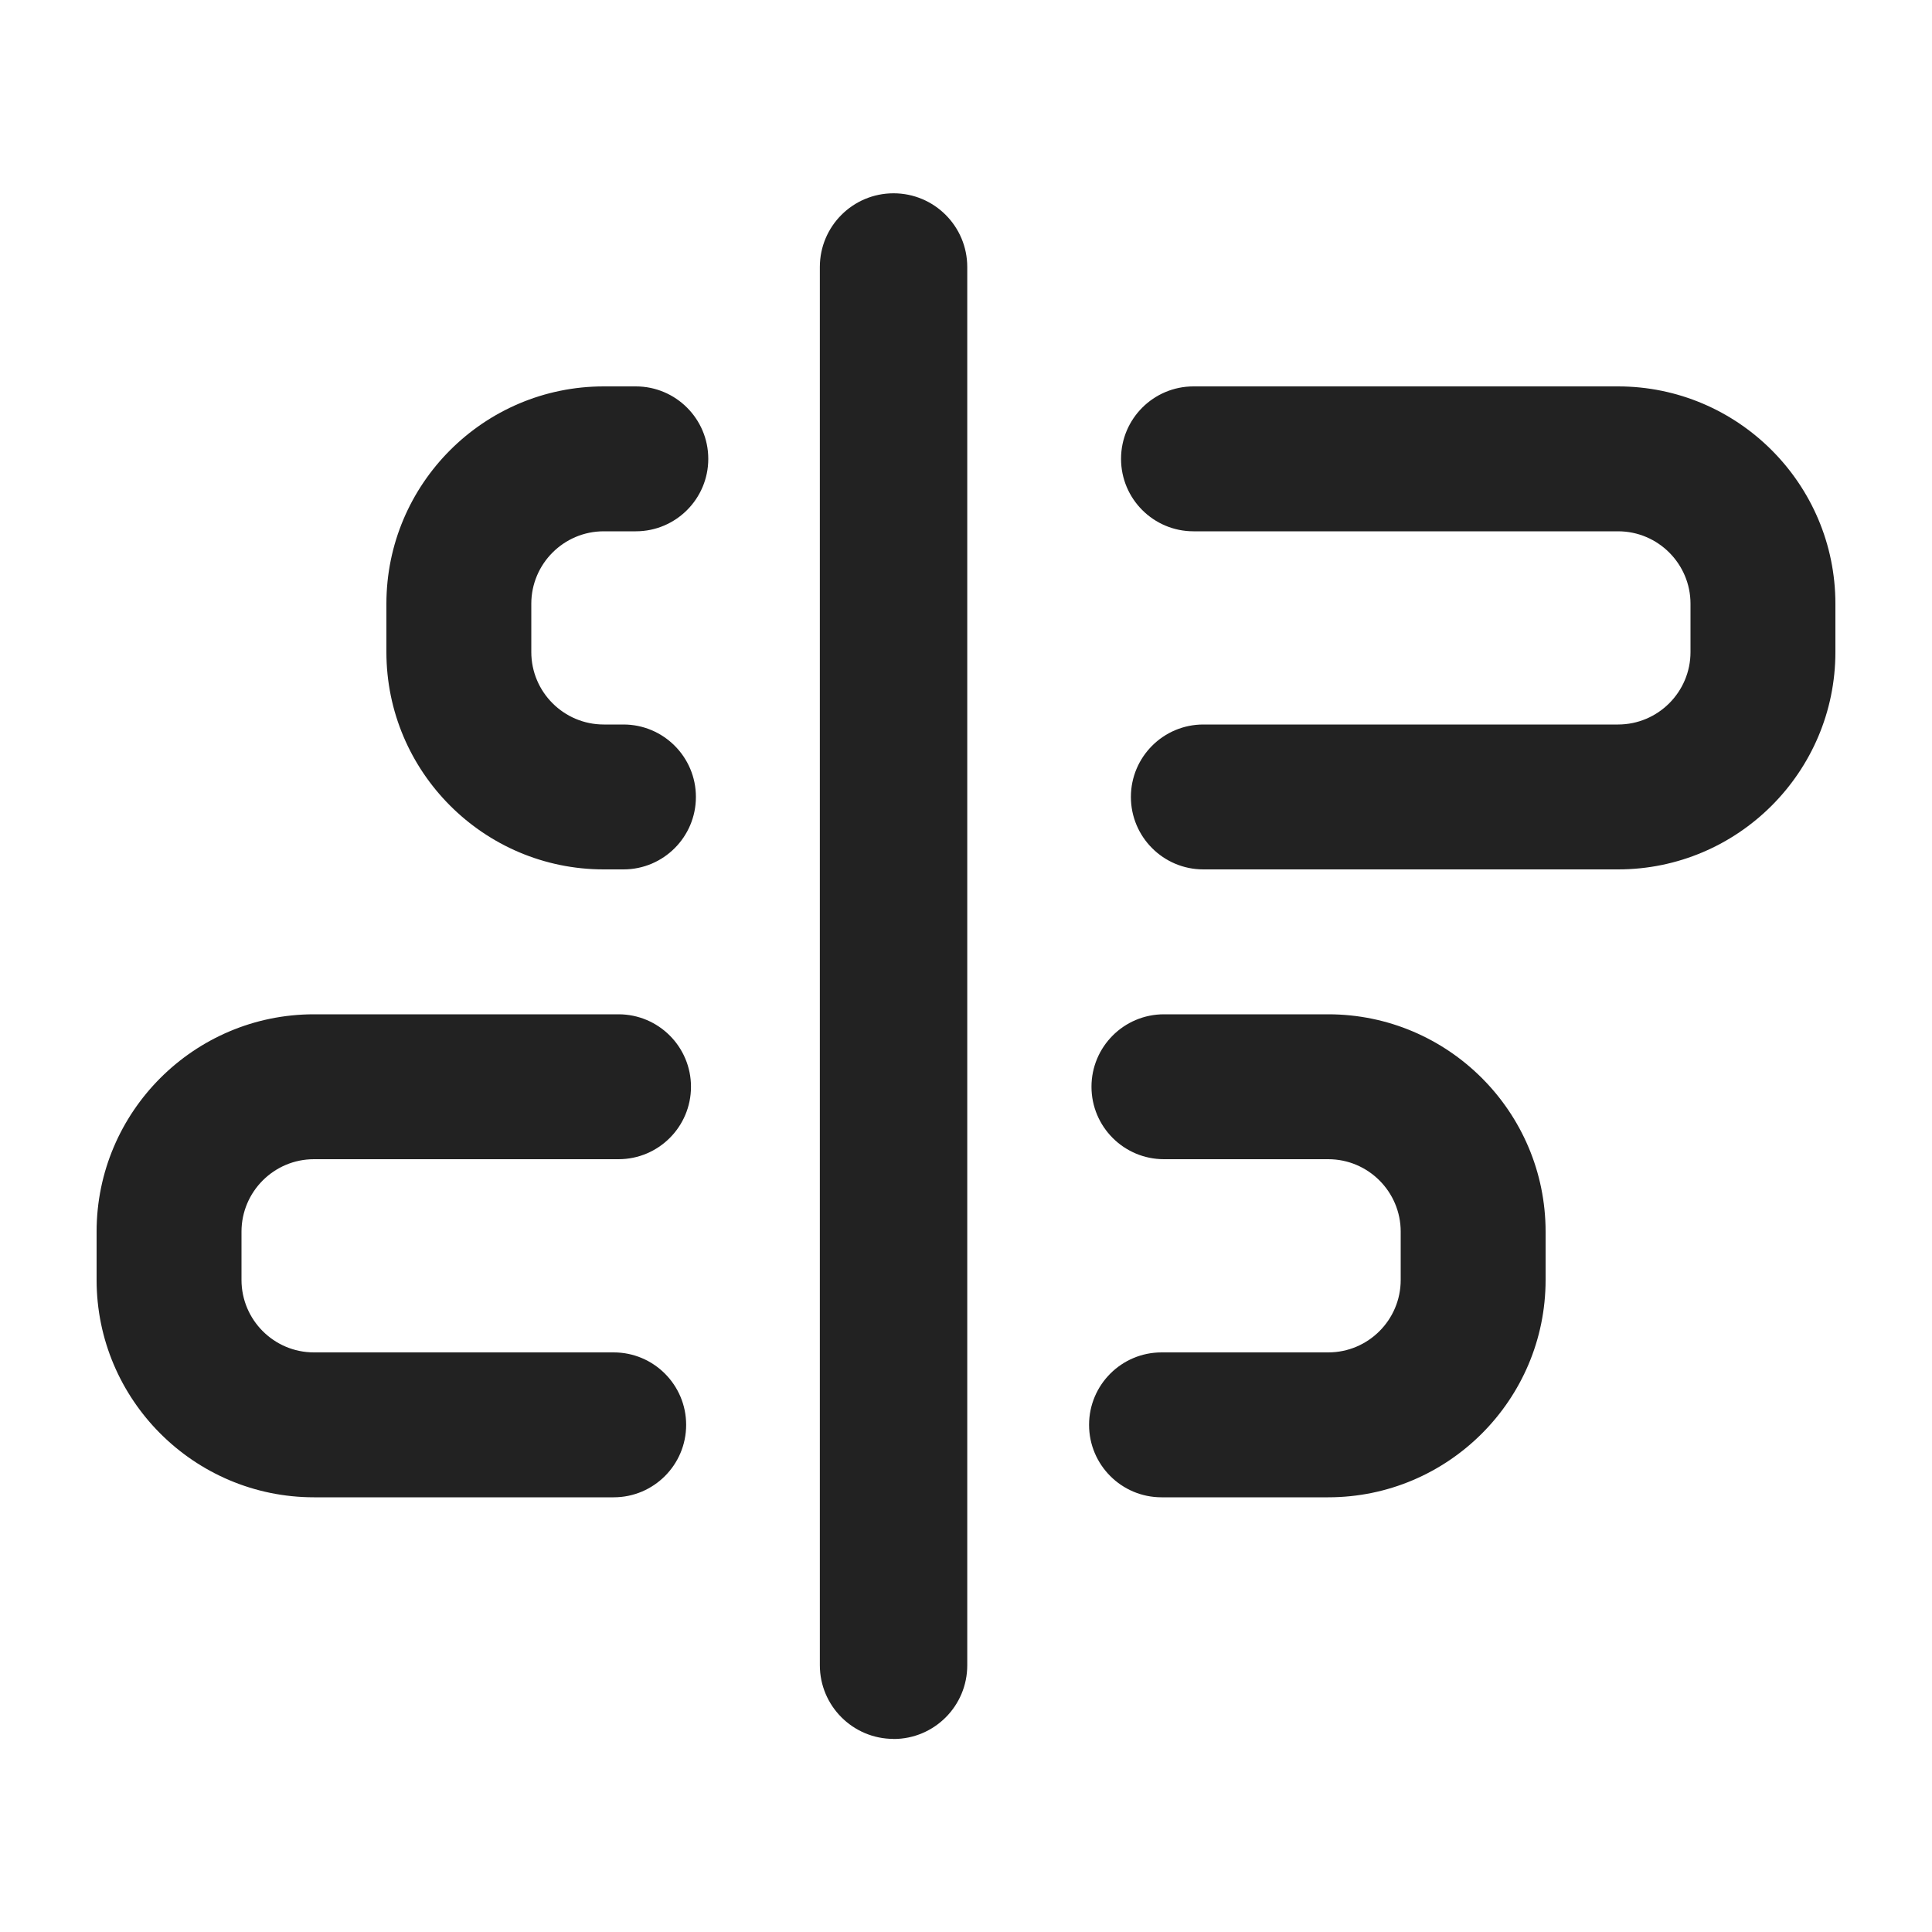<?xml version="1.0" encoding="UTF-8"?>
<svg   xmlns="http://www.w3.org/2000/svg" width="20" height="20" viewBox="0 0 20 20">
  <path d="M6.353,15.5h-3.103c-1.241,0-2.25-1.01-2.25-2.25v-.5c0-1.24,1.009-2.25,2.25-2.25h3.153c.414,0,.75.336.75.75s-.336.75-.75.75h-3.153c-.414,0-.75.337-.75.75v.5c0,.413.336.75.75.75h3.103c.414,0,.75.336.75.75s-.336.75-.75.75Z" fill="#222" stroke-width="0"/>
  <path d="M13.75,15.5h-1.726c-.414,0-.75-.336-.75-.75s.336-.75.75-.75h1.726c.414,0,.75-.337.75-.75v-.5c0-.413-.336-.75-.75-.75h-1.701c-.414,0-.75-.336-.75-.75s.336-.75.75-.75h1.701c1.241,0,2.25,1.01,2.25,2.25v.5c0,1.24-1.009,2.25-2.25,2.25Z" fill="#222" stroke-width="0"/>
  <path d="M6.454,9h-.204c-1.241,0-2.25-1.01-2.25-2.25v-.5c0-1.24,1.009-2.25,2.25-2.25h.332c.414,0,.75.336.75.75s-.336.75-.75.75h-.332c-.414,0-.75.337-.75.75v.5c0,.413.336.75.75.75h.204c.414,0,.75.336.75.75s-.336.75-.75.75Z" fill="#222" stroke-width="0"/>
  <path d="M16.75,9h-4.293c-.414,0-.75-.336-.75-.75s.336-.75.75-.75h4.293c.414,0,.75-.337.75-.75v-.5c0-.413-.336-.75-.75-.75h-4.395c-.414,0-.75-.336-.75-.75s.336-.75.75-.75h4.395c1.241,0,2.25,1.01,2.25,2.25v.5c0,1.24-1.009,2.25-2.25,2.25Z" fill="#222" stroke-width="0"/>
  <path d="M9.25,18.001c-.421,0-.763-.342-.763-.763V2.764c0-.421.341-.763.763-.763s.763.342.763.763v14.475c0,.421-.341.763-.763.763Z" fill="#222" stroke-width="0"/>
</svg>